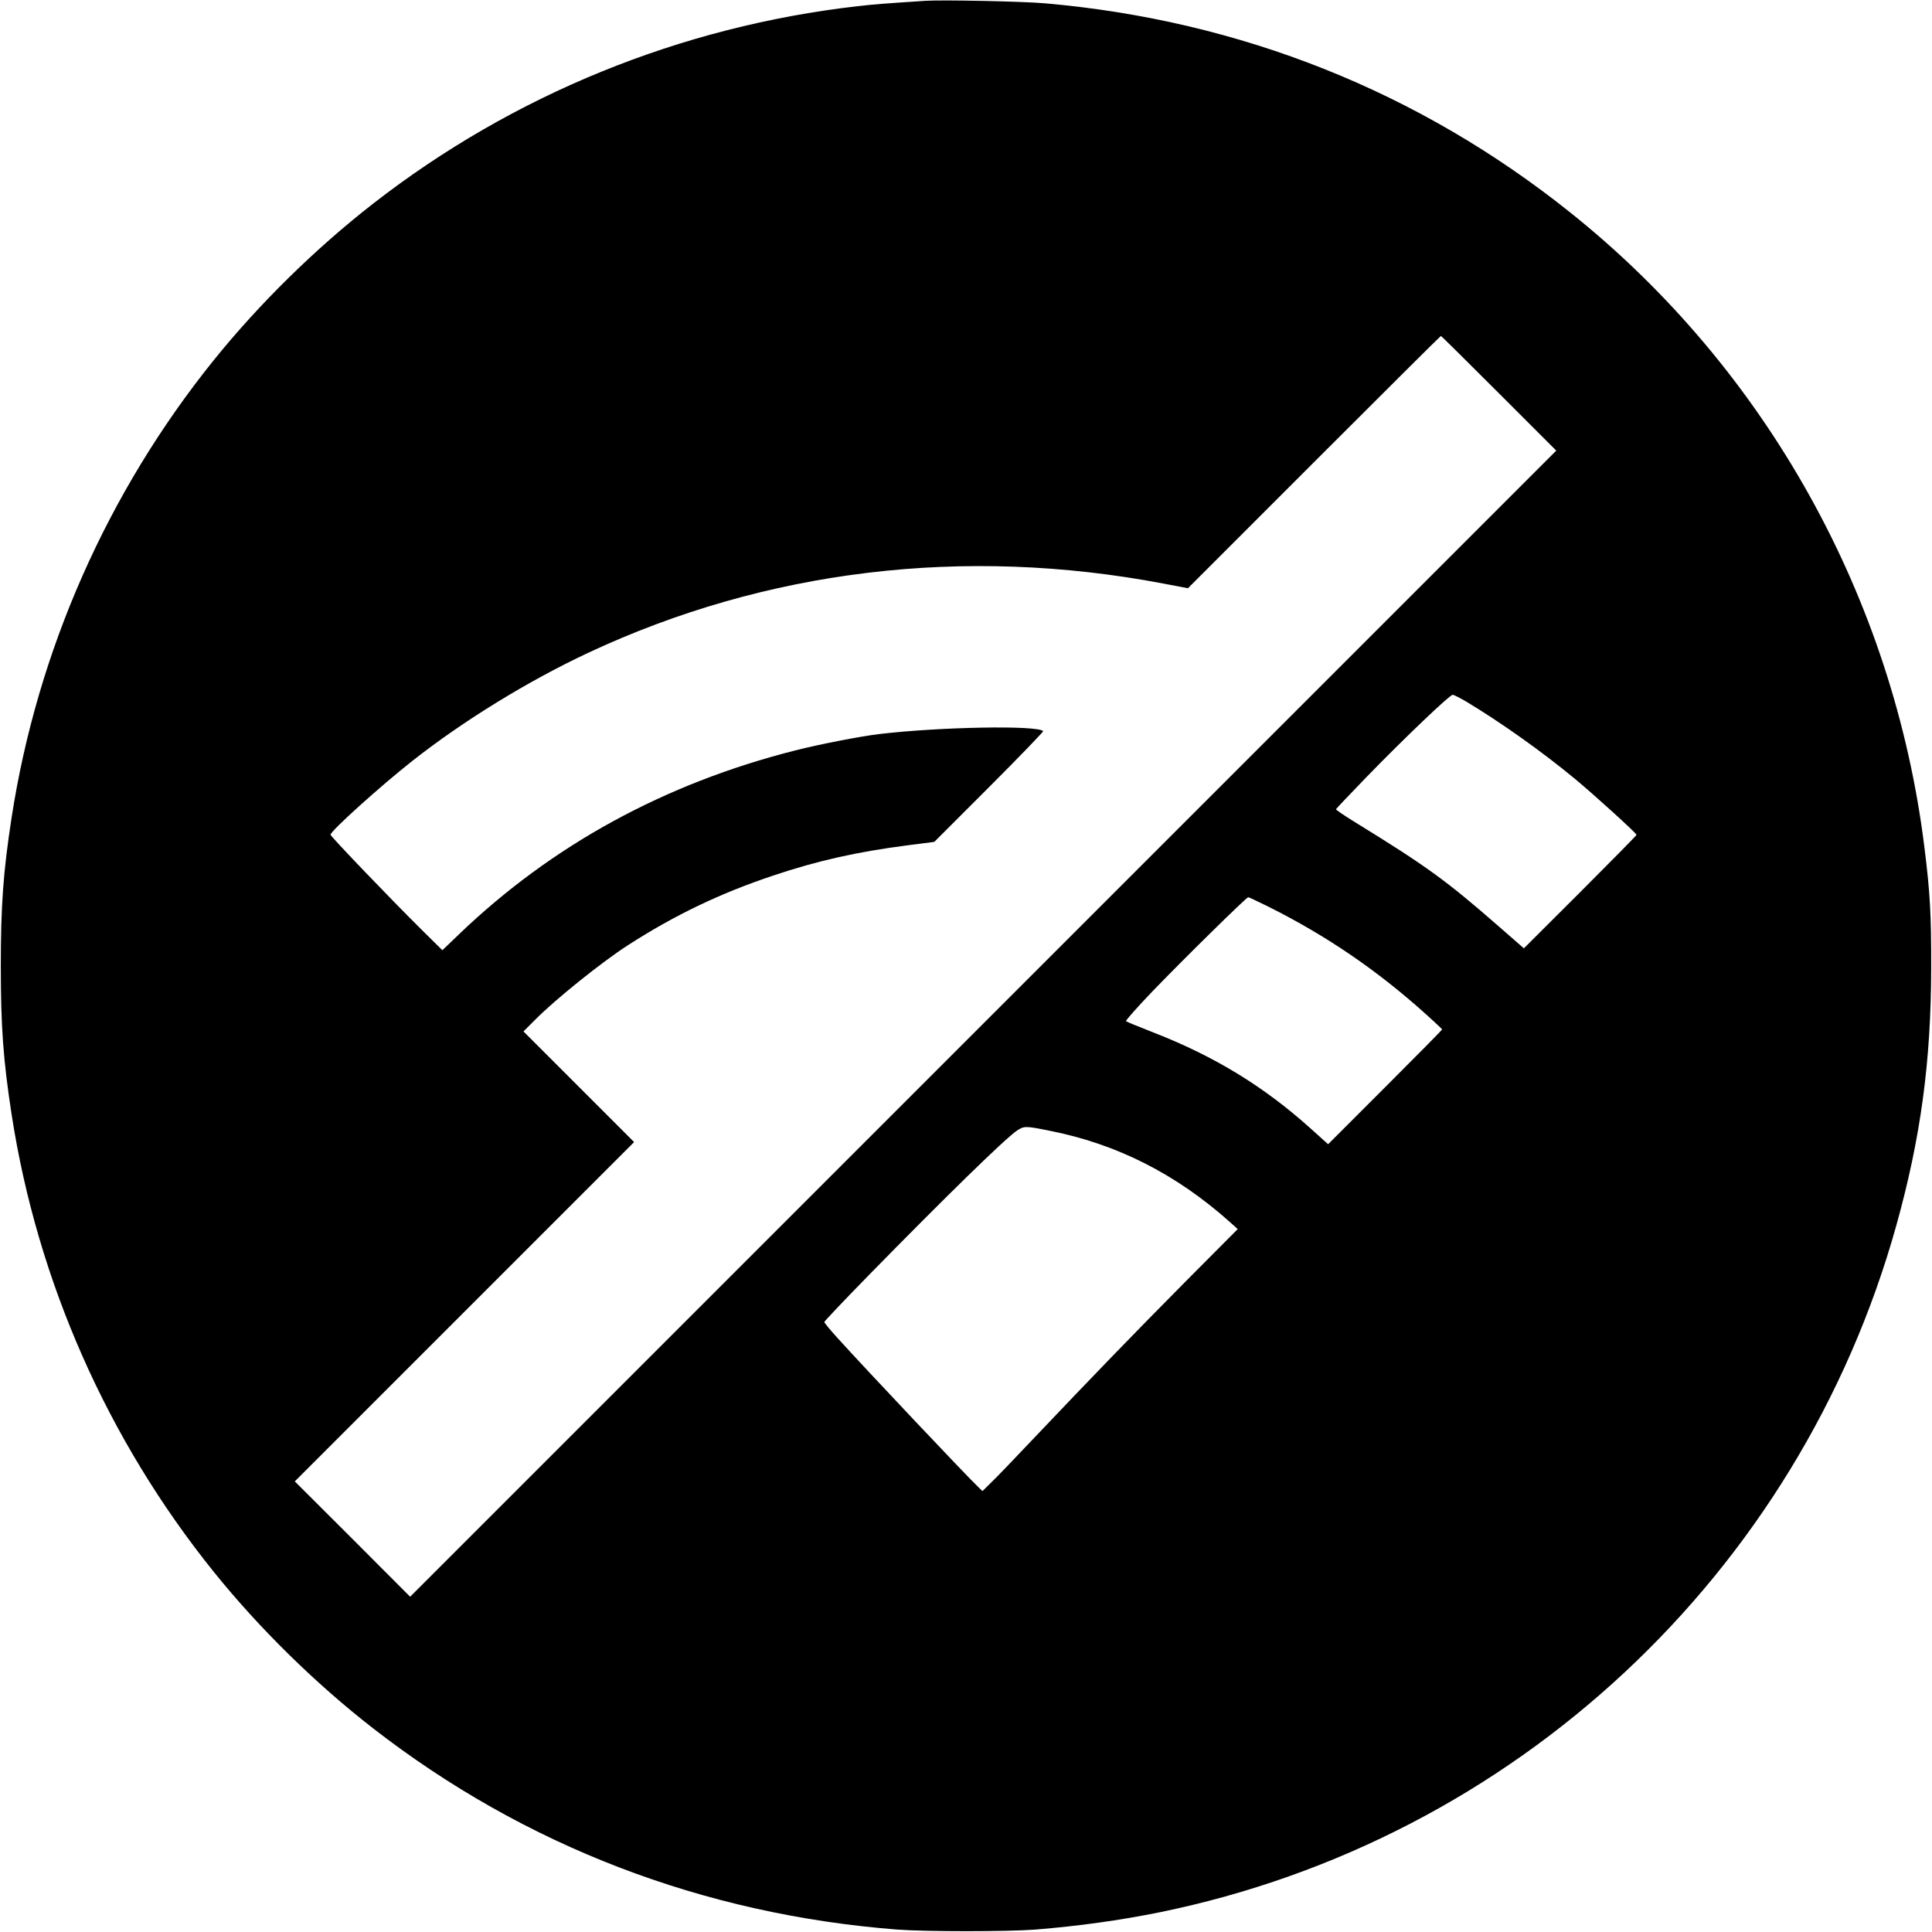 <?xml version="1.0" standalone="no"?>
<!DOCTYPE svg PUBLIC "-//W3C//DTD SVG 20010904//EN"
 "http://www.w3.org/TR/2001/REC-SVG-20010904/DTD/svg10.dtd">
<svg version="1.0" xmlns="http://www.w3.org/2000/svg"
 width="1432pt" height="1432pt" viewBox="0 0 1432 1432"
 preserveAspectRatio="xMidYMid meet">
<g transform="translate(0,1432) scale(0.1,-0.1)"
fill="#000000" stroke="none">
<path d="M6860 14314 c-306 -20 -393 -27 -505 -40 -1310 -150 -2552 -656
-3589 -1463 -428 -333 -845 -743 -1182 -1161 -788 -979 -1307 -2153 -1498
-3390 -62 -403 -80 -651 -80 -1100 0 -449 18 -697 80 -1100 191 -1237 710
-2411 1498 -3390 337 -419 756 -830 1182 -1161 1122 -871 2445 -1379 3884
-1491 212 -16 818 -16 1025 0 320 26 623 68 920 128 2628 537 4738 2504 5460
5089 181 649 258 1215 259 1910 1 394 -8 557 -50 893 -229 1851 -1174 3547
-2624 4706 -1120 896 -2444 1424 -3890 1551 -163 15 -766 27 -890 19z m4250
-2909 l425 -425 -4248 -4248 -4247 -4247 -427 428 -428 427 1258 1258 1257
1257 -410 410 -410 410 83 83 c146 149 497 431 691 556 346 223 684 385 1076
516 331 111 621 176 1000 225 l195 25 407 407 c224 224 404 411 400 414 -45
45 -771 31 -1217 -22 -140 -17 -444 -76 -620 -121 -968 -245 -1804 -702 -2493
-1363 l-123 -118 -151 149 c-243 241 -678 695 -678 707 -1 27 377 367 610 550
378 297 855 590 1301 799 1317 616 2786 793 4260 513 l184 -35 935 935 c514
514 937 935 940 935 3 0 196 -191 430 -425z m-241 -2286 c253 -152 558 -368
801 -569 143 -118 460 -406 460 -418 0 -4 -188 -195 -417 -424 l-418 -417
-190 166 c-386 337 -532 443 -1060 768 -80 49 -144 93 -143 97 2 4 104 112
227 239 276 284 616 609 638 609 9 0 55 -23 102 -51z m-1466 -1520 c435 -218
811 -475 1179 -808 58 -53 107 -98 107 -101 1 -3 -189 -195 -422 -428 l-423
-423 -130 117 c-345 310 -709 533 -1159 709 -110 43 -204 81 -209 86 -5 4 83
103 195 220 226 235 698 699 711 699 4 0 72 -32 151 -71z m-1623 -1660 c500
-99 937 -321 1335 -676 l59 -53 -390 -392 c-396 -400 -670 -683 -1121 -1158
-138 -146 -280 -294 -316 -328 l-65 -64 -30 29 c-82 77 -836 875 -1049 1111
-51 56 -93 107 -93 113 0 6 148 162 329 347 564 576 1014 1016 1099 1072 53
35 63 35 242 -1z"/>
</g>
</svg>
